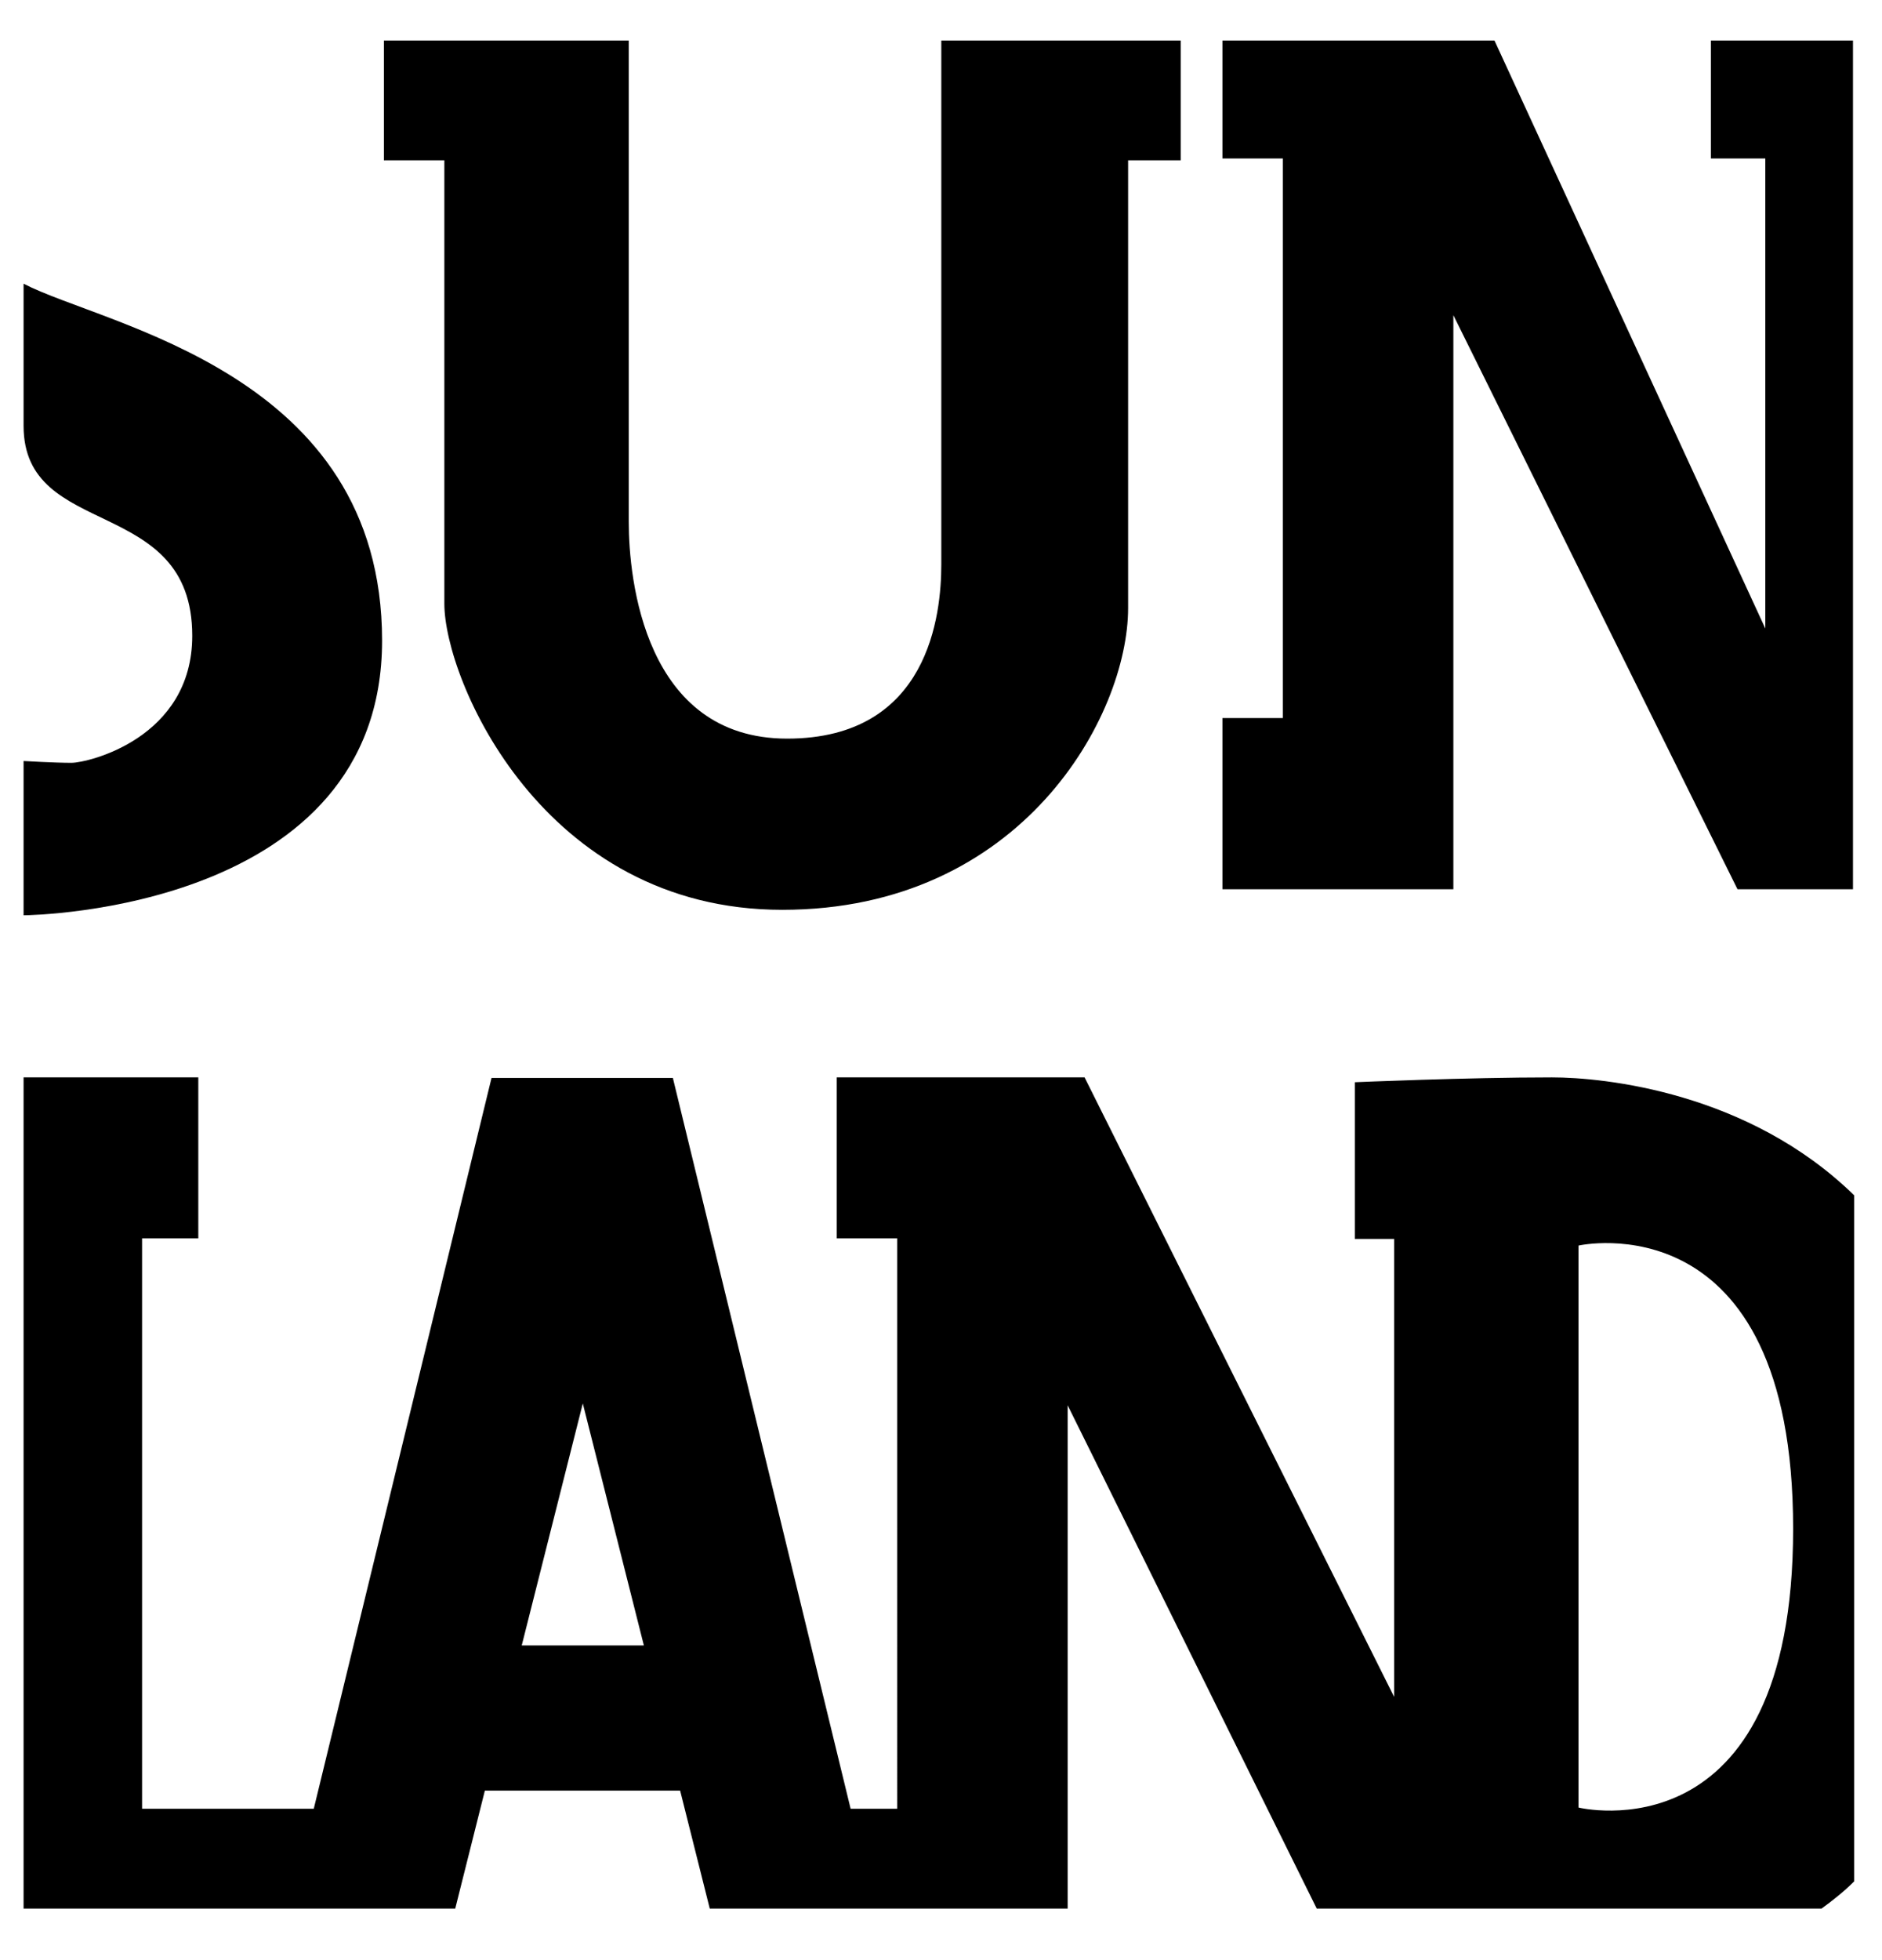 <?xml version="1.0" encoding="utf-8"?>
<!-- Generator: Adobe Illustrator 18.1.1, SVG Export Plug-In . SVG Version: 6.00 Build 0)  -->
<svg version="1.1" id="Layer_1" xmlns="http://www.w3.org/2000/svg" xmlns:xlink="http://www.w3.org/1999/xlink" x="0px" y="0px"
	 viewBox="0 0 311.3 324" enable-background="new 0 0 311.3 324" xml:space="preserve">
<g>
	<path d="M73.5,99.8c0,12.5,16.2,50.6,55.9,50.6c39.7,0,57.2-32.1,57.2-49.9v-74h8.7V6.7h-39.6v86.6c0,8.2-2,28.8-25.5,28.8
		c-23.6,0-26.2-26.4-26.2-35.8V6.7H63.5v19.8h10V99.8z"/>
	<polygon points="240.4,52.1 287.4,147 306.5,147 306.5,26.2 306.5,6.7 283,6.7 283,26.2 292,26.2 292,103.9 247.2,6.7 202.2,6.7 
		202.2,26.2 212.2,26.2 212.2,118.7 202.2,118.7 202.2,147 240.4,147 	"/>
	<path d="M256.7,178.1c-14.1,0-32.6,0.8-32.6,0.8v25.9h6.5v75.7l-51.2-102.4h-41v26.6h10V299h-7.7l-29.4-120.8h-30L51.9,299H23.5
		v-94.3h9.3v-26.6l-28.9,0v137.4h71.4l4.9-19.5h32.3l4.9,19.5h59.2v-83.2l41.2,83.2h83.5c1.8-1.3,3.7-2.8,5.4-4.5V197.6
		C289.2,180.5,265.3,178.1,256.7,178.1z M86.3,272l10.1-40l10.1,40H86.3z M261.1,298.8v-92.9c0,0,35.5-8,35.5,46.8
		C296.6,307.5,261.1,298.8,261.1,298.8z"/>
	<path d="M63.2,105.9c0-44.4-45.8-52-59.3-59v23.5c0,19,27.9,11.3,27.9,34.7c0,16.9-17.2,21-20,21c-2.7,0-7.9-0.3-7.9-0.3v25.5
		C5.6,151.3,63.2,150.3,63.2,105.9z"/>
</g>
</svg>
